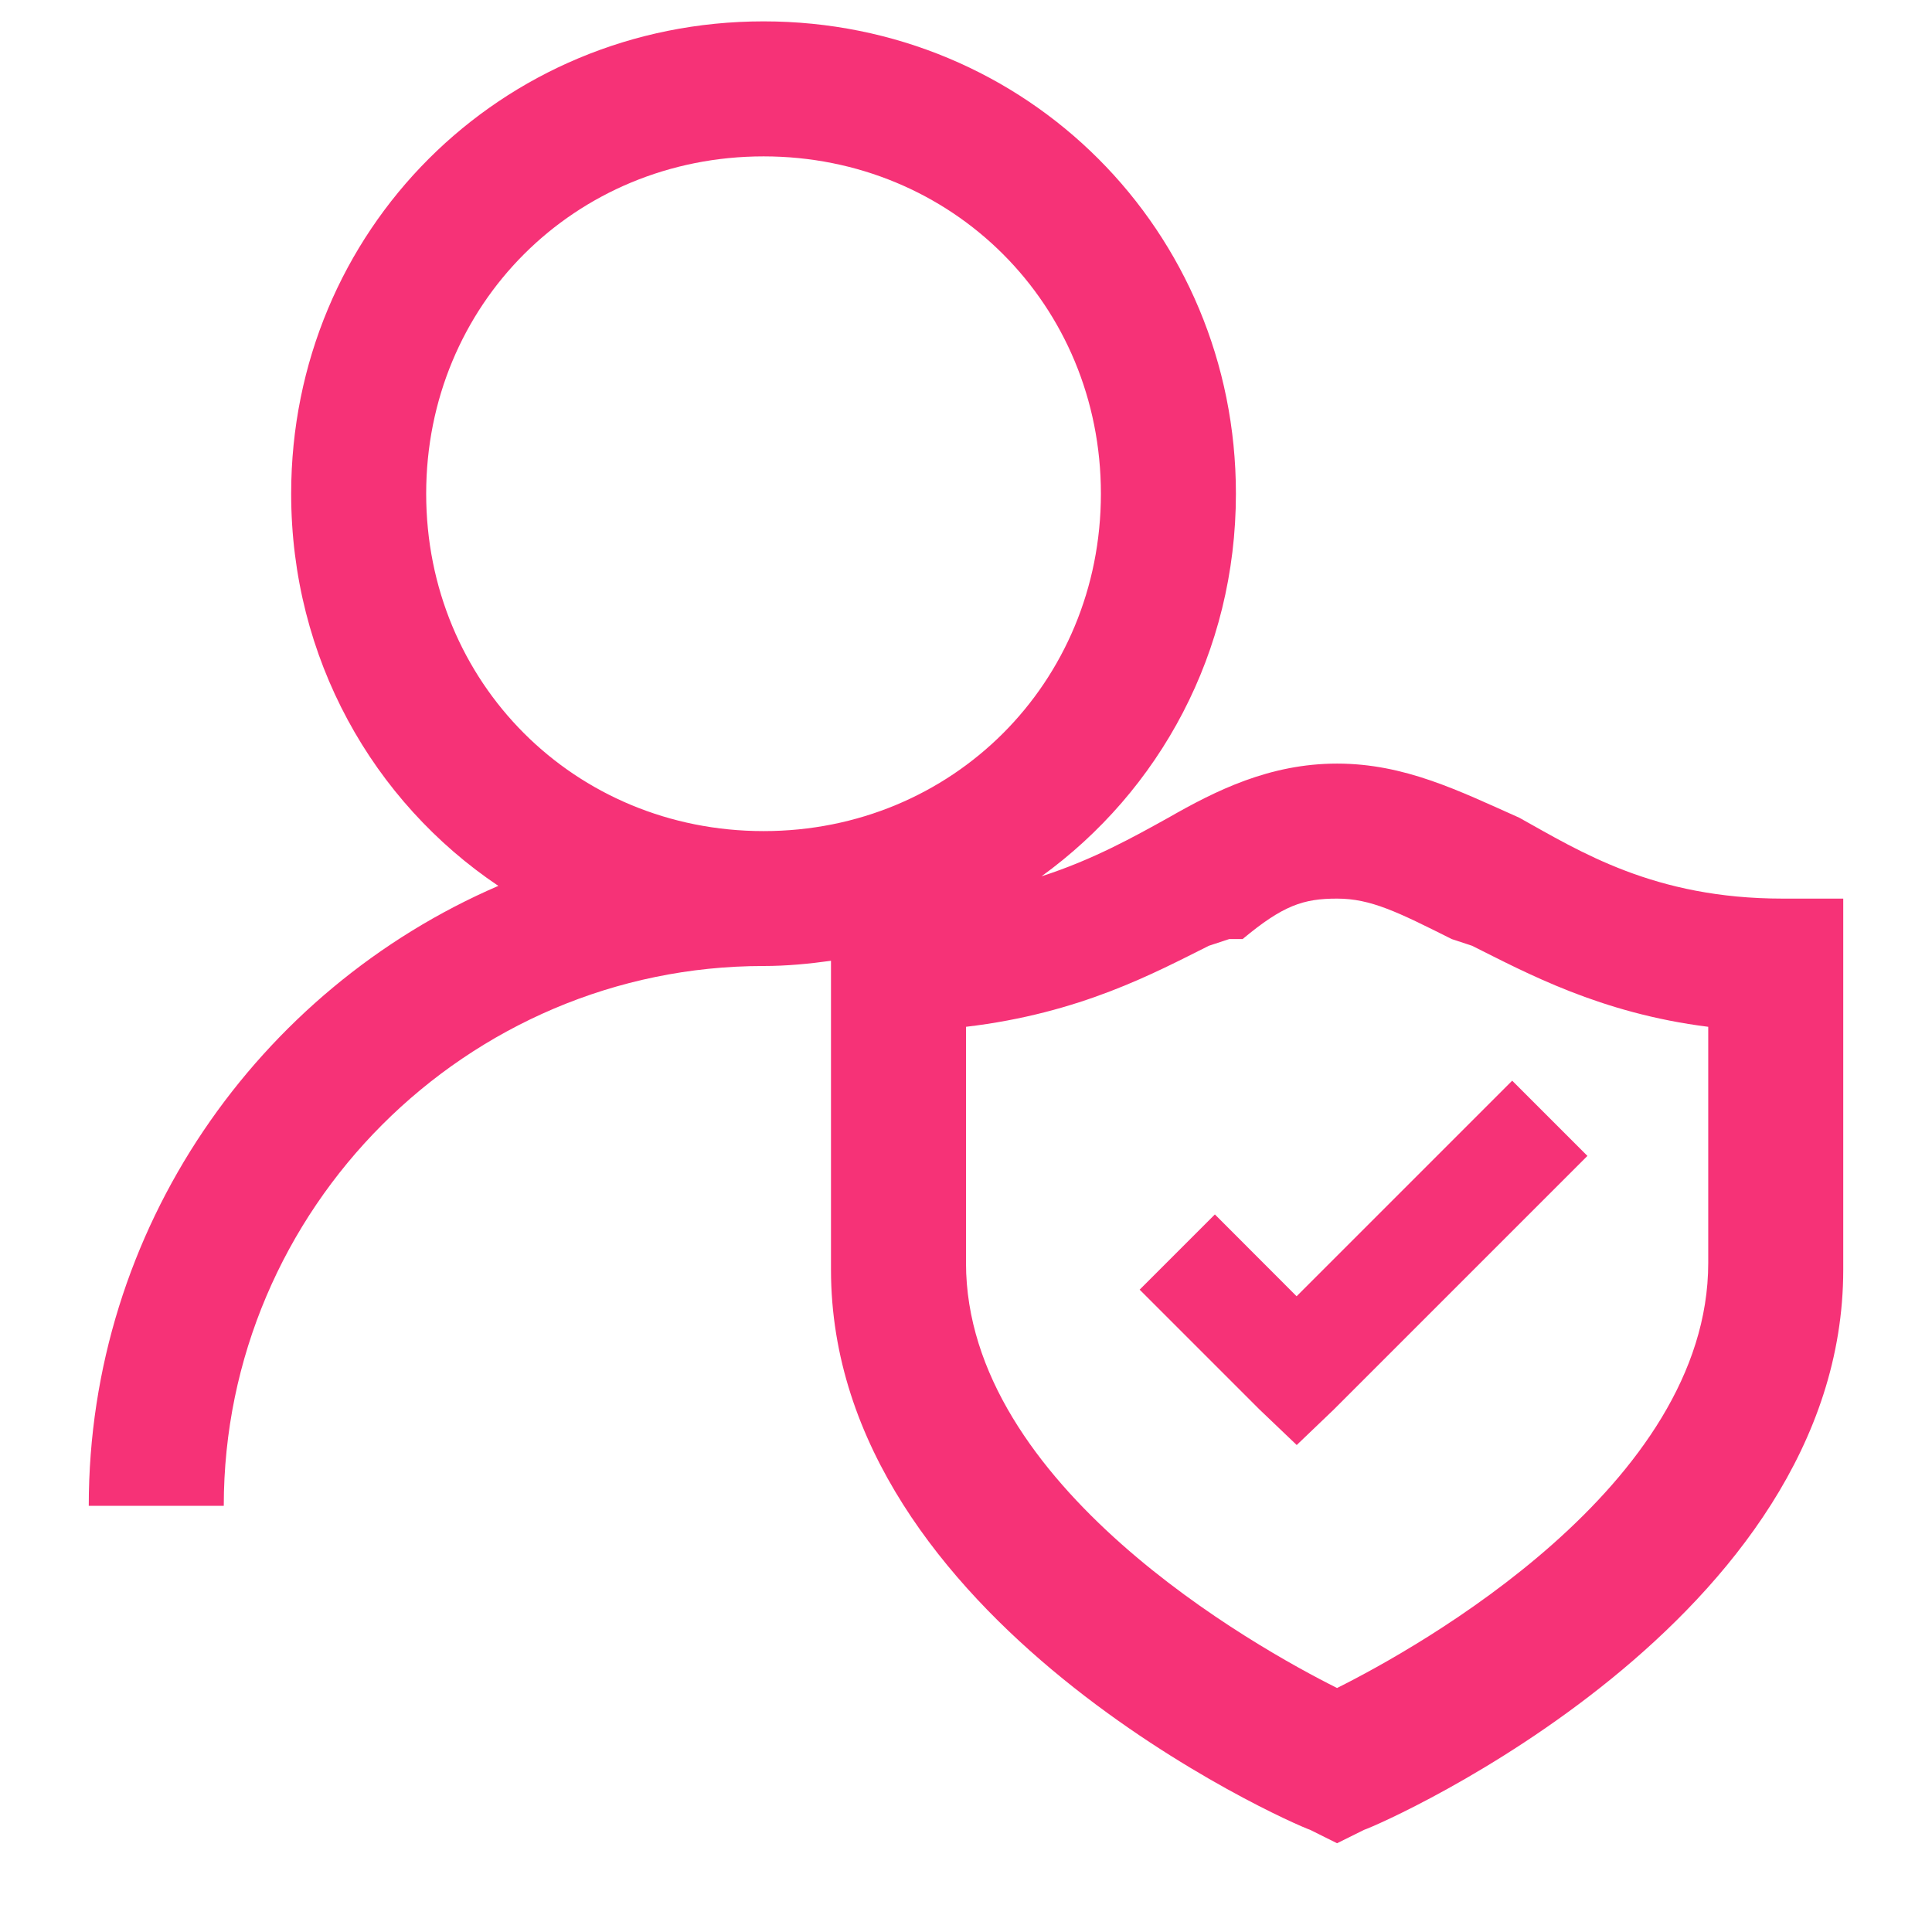 <?xml version="1.0" encoding="UTF-8"?>
<svg width="17px" height="17px" viewBox="0 0 17 17" version="1.1" xmlns="http://www.w3.org/2000/svg" xmlns:xlink="http://www.w3.org/1999/xlink">
    <title>menu copy 3 2</title>
    <g id="Page-1" stroke="none" stroke-width="1" fill="none" fill-rule="evenodd">
        <g id="07" transform="translate(-1111, -530)">
            <g id="Group-21-Copy-5" transform="translate(848, 51)">
                <g id="Group-6-Copy-3" transform="translate(228, 0)">
                    <g id="Group-10-Copy" transform="translate(20, 467)">
                        <g id="Icon/user-shield" transform="translate(14, 11)">
                            <rect id="Rectangle" x="0" y="0" width="19" height="19"></rect>
                            <g id="user-shield-solid" transform="translate(1.781, 1.188)" fill="#f63277">
                                <path d="M5.938,0 C3.622,0 1.781,1.841 1.781,4.156 C1.781,5.604 2.5,6.865 3.604,7.607 C1.49,8.519 0,10.624 0,13.062 L1.188,13.062 C1.188,10.45 3.325,8.312 5.938,8.312 C6.14,8.312 6.337,8.293 6.531,8.266 L6.531,10.984 C6.531,14.072 10.569,15.854 10.747,15.913 L10.984,16.031 L11.222,15.913 C11.4,15.854 15.438,14.072 15.438,10.984 L15.438,7.719 L14.903,7.719 C13.775,7.719 13.121,7.304 12.587,7.007 C12.053,6.769 11.578,6.531 10.984,6.531 C10.391,6.531 9.916,6.769 9.5,7.007 C9.199,7.174 8.839,7.376 8.383,7.523 C9.422,6.771 10.094,5.552 10.094,4.156 C10.094,1.841 8.253,0 5.938,0 Z M5.938,1.188 C7.6,1.188 8.906,2.494 8.906,4.156 C8.906,5.819 7.6,7.125 5.938,7.125 C4.275,7.125 2.969,5.819 2.969,4.156 C2.969,2.494 4.275,1.188 5.938,1.188 Z M10.984,7.719 C11.281,7.719 11.518,7.837 11.993,8.075 L12.172,8.134 C12.647,8.371 13.3,8.728 14.25,8.847 L14.25,10.925 C14.25,12.885 11.697,14.309 10.984,14.665 C10.272,14.309 7.719,12.885 7.719,10.925 L7.719,8.847 C8.728,8.728 9.381,8.371 9.856,8.134 L10.035,8.075 L10.094,8.075 L10.153,8.075 C10.509,7.778 10.688,7.719 10.984,7.719 Z" id="Shape"></path>
                                <polygon id="Path" fill-rule="nonzero" points="13.187 9.983 12.525 9.321 10.628 11.218 9.909 10.498 9.247 11.16 10.298 12.211 10.629 12.527 10.955 12.215"></polygon>
                            </g>
                        </g>
                    </g>
                </g>
            </g>
        </g>
    </g>
</svg>